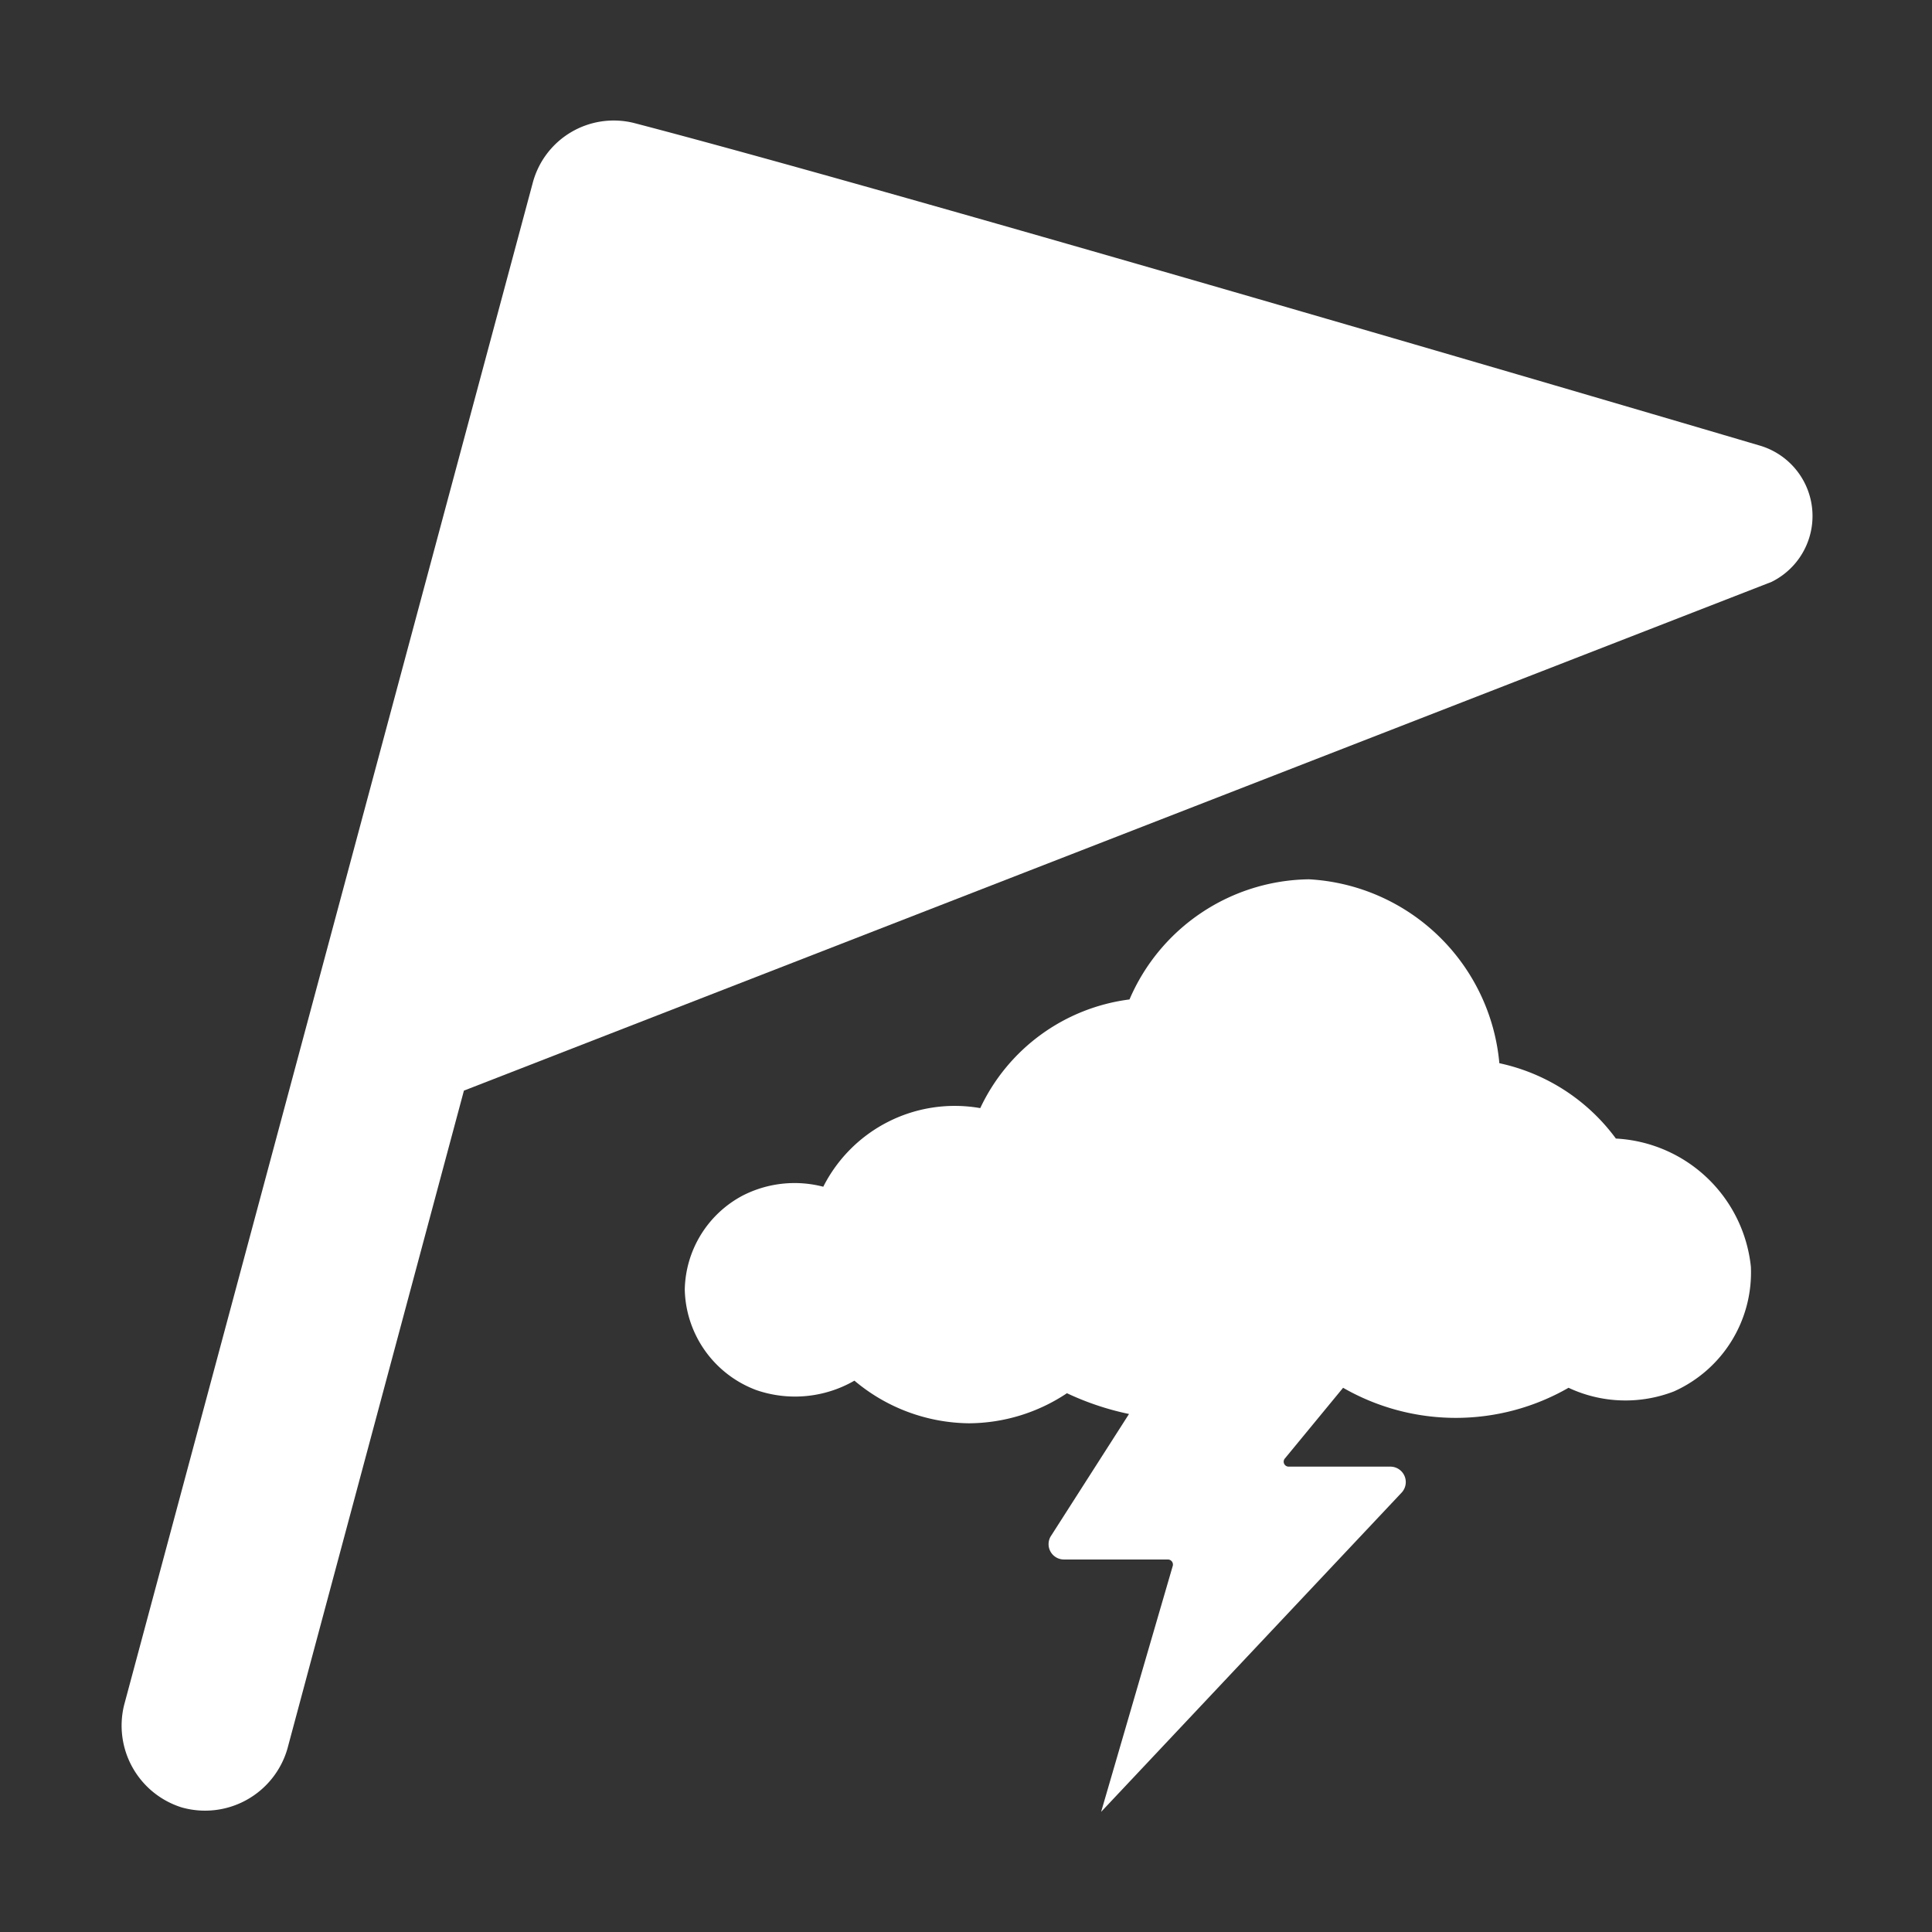 <svg xmlns="http://www.w3.org/2000/svg" width="16" height="16" fill="white" class="qi-1058" viewBox="0 0 16 16">
  <rect x="0" y="0" width="16" height="16" fill="#333333" stroke="none"/>
  <path d="M13.382 9.429a1.618 1.618 0 0 0-.965-.624 1.676 1.676 0 0 0-1.577-1.523 1.64 1.64 0 0 0-1.486.995 1.588 1.588 0 0 0-1.236.9 1.22 1.22 0 0 0-1.3.651.943.943 0 0 0-.665.072.9.9 0 0 0-.482.78.91.91 0 0 0 .595.833.985.985 0 0 0 .81-.079 1.494 1.494 0 0 0 .948.353 1.473 1.473 0 0 0 .812-.249 2.305 2.305 0 0 0 .514.172l-.65 1.016a.127.127 0 0 0 .111.189h.861a.042.042 0 0 1 .04.054l-.593 2.036 2.488-2.643a.128.128 0 0 0-.093-.216h-.841a.041.041 0 0 1-.035-.064l.485-.589a1.873 1.873 0 0 0 1.867 0 1.111 1.111 0 0 0 .873.03 1.079 1.079 0 0 0 .637-1.033 1.187 1.187 0 0 0-1.118-1.061z"/>
  <path d="M14.57 3.689s-6.976-2.06-9.322-2.671a.694.694 0 0 0-.837.5L1.028 14.12a.71.71 0 0 0 .476.848.71.71 0 0 0 .876-.485l1.462-5.451 10.829-4.213a.608.608 0 0 0-.101-1.13z"/>
</svg>
